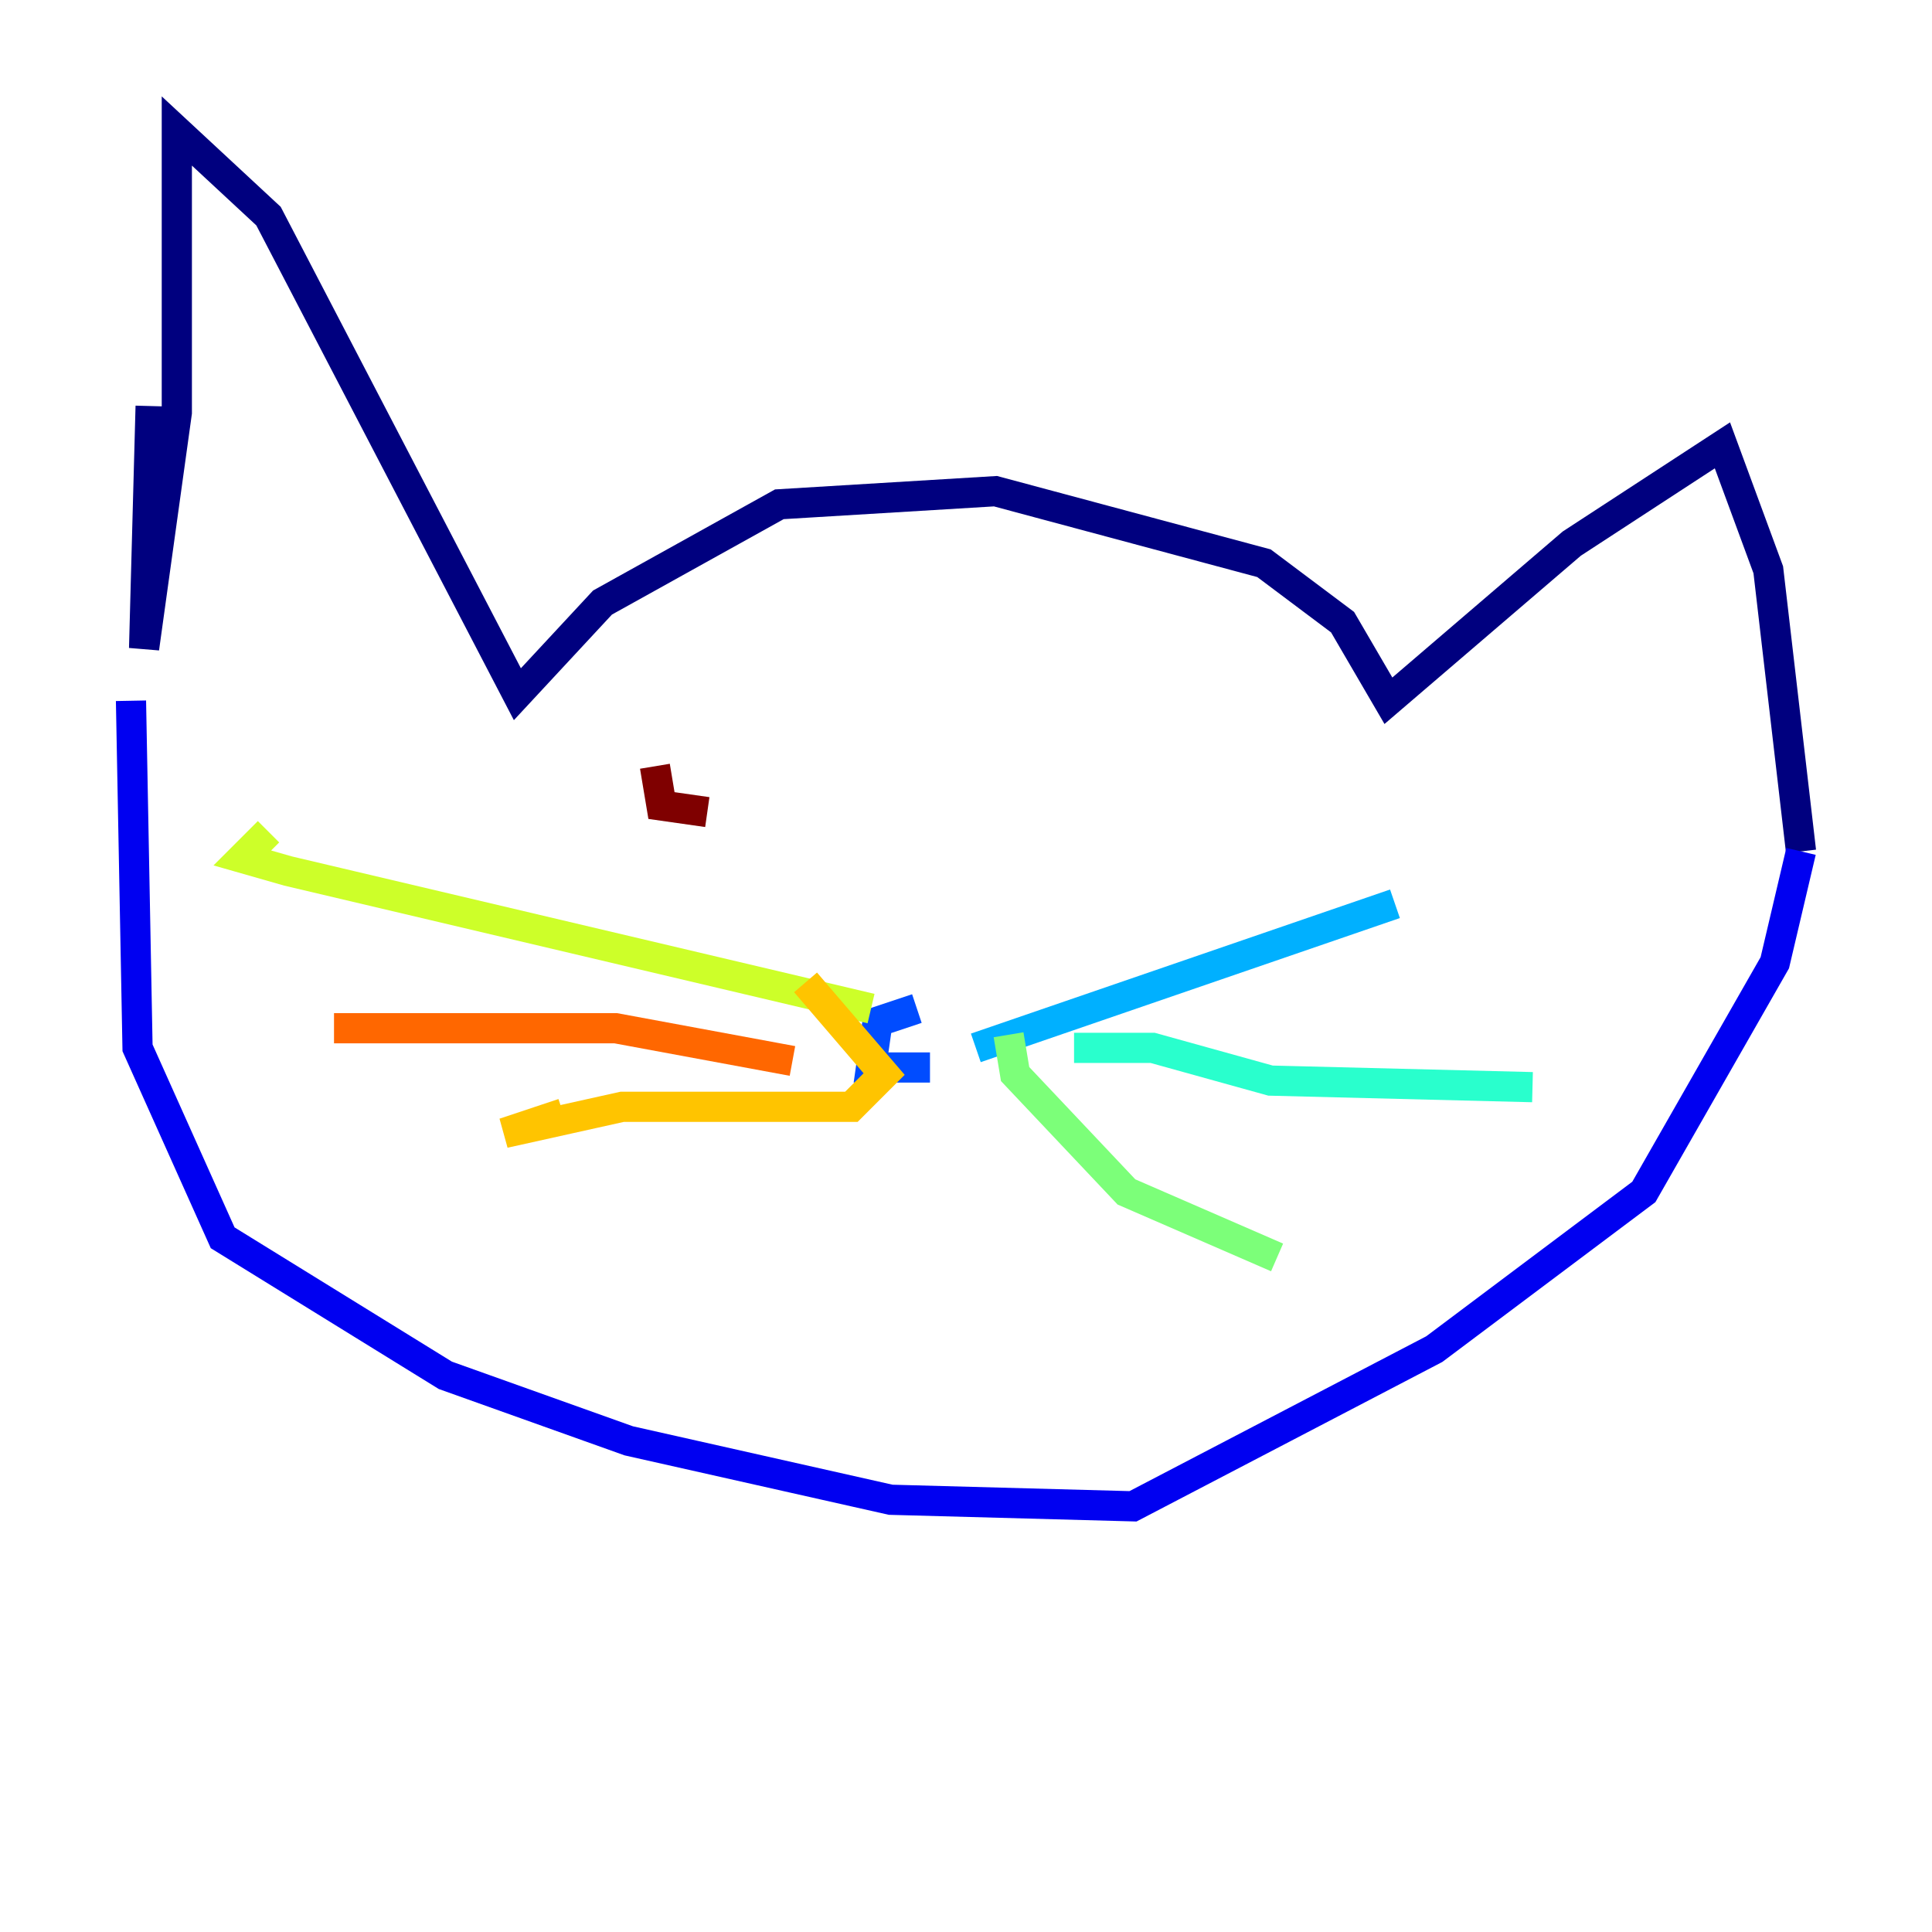 <?xml version="1.0" encoding="utf-8" ?>
<svg baseProfile="tiny" height="128" version="1.2" viewBox="0,0,128,128" width="128" xmlns="http://www.w3.org/2000/svg" xmlns:ev="http://www.w3.org/2001/xml-events" xmlns:xlink="http://www.w3.org/1999/xlink"><defs /><polyline fill="none" points="9.98,26.902 9.546,42.956 11.715,27.336 11.715,8.678 17.79,14.319 34.278,45.993 39.919,39.919 51.634,33.41 65.953,32.542 83.742,37.315 88.949,41.22 91.986,46.427 104.136,36.014 114.115,29.505 117.153,37.749 119.322,56.407" stroke="#00007f" stroke-width="2" /><polyline fill="none" points="8.678,46.427 9.112,69.424 14.752,82.007 29.505,91.119 41.654,95.458 59.01,99.363 75.064,99.797 95.024,89.383 108.909,78.969 117.586,63.783 119.322,56.407" stroke="#0000f1" stroke-width="2" /><polyline fill="none" points="60.746,66.82 58.142,67.688 57.709,70.725 61.614,70.725" stroke="#004cff" stroke-width="2" /><polyline fill="none" points="64.651,69.424 92.42,59.878" stroke="#00b0ff" stroke-width="2" /><polyline fill="none" points="71.159,69.424 76.366,69.424 84.176,71.593 101.532,72.027" stroke="#29ffcd" stroke-width="2" /><polyline fill="none" points="66.82,68.556 67.254,71.159 74.63,78.969 84.61,83.308" stroke="#7cff79" stroke-width="2" /><polyline fill="none" points="57.709,66.82 19.091,57.709 16.054,56.841 17.79,55.105" stroke="#cdff29" stroke-width="2" /><polyline fill="none" points="53.37,65.085 58.576,71.159 56.407,73.329 41.22,73.329 33.41,75.064 37.315,73.763" stroke="#ffc400" stroke-width="2" /><polyline fill="none" points="52.502,70.291 40.786,68.122 22.129,68.122" stroke="#ff6700" stroke-width="2" /><polyline fill="none" points="46.861,47.295 46.861,47.295" stroke="#f10700" stroke-width="2" /><polyline fill="none" points="43.39,50.766 43.824,53.37 46.861,53.803" stroke="#7f0000" stroke-width="2" /></svg>